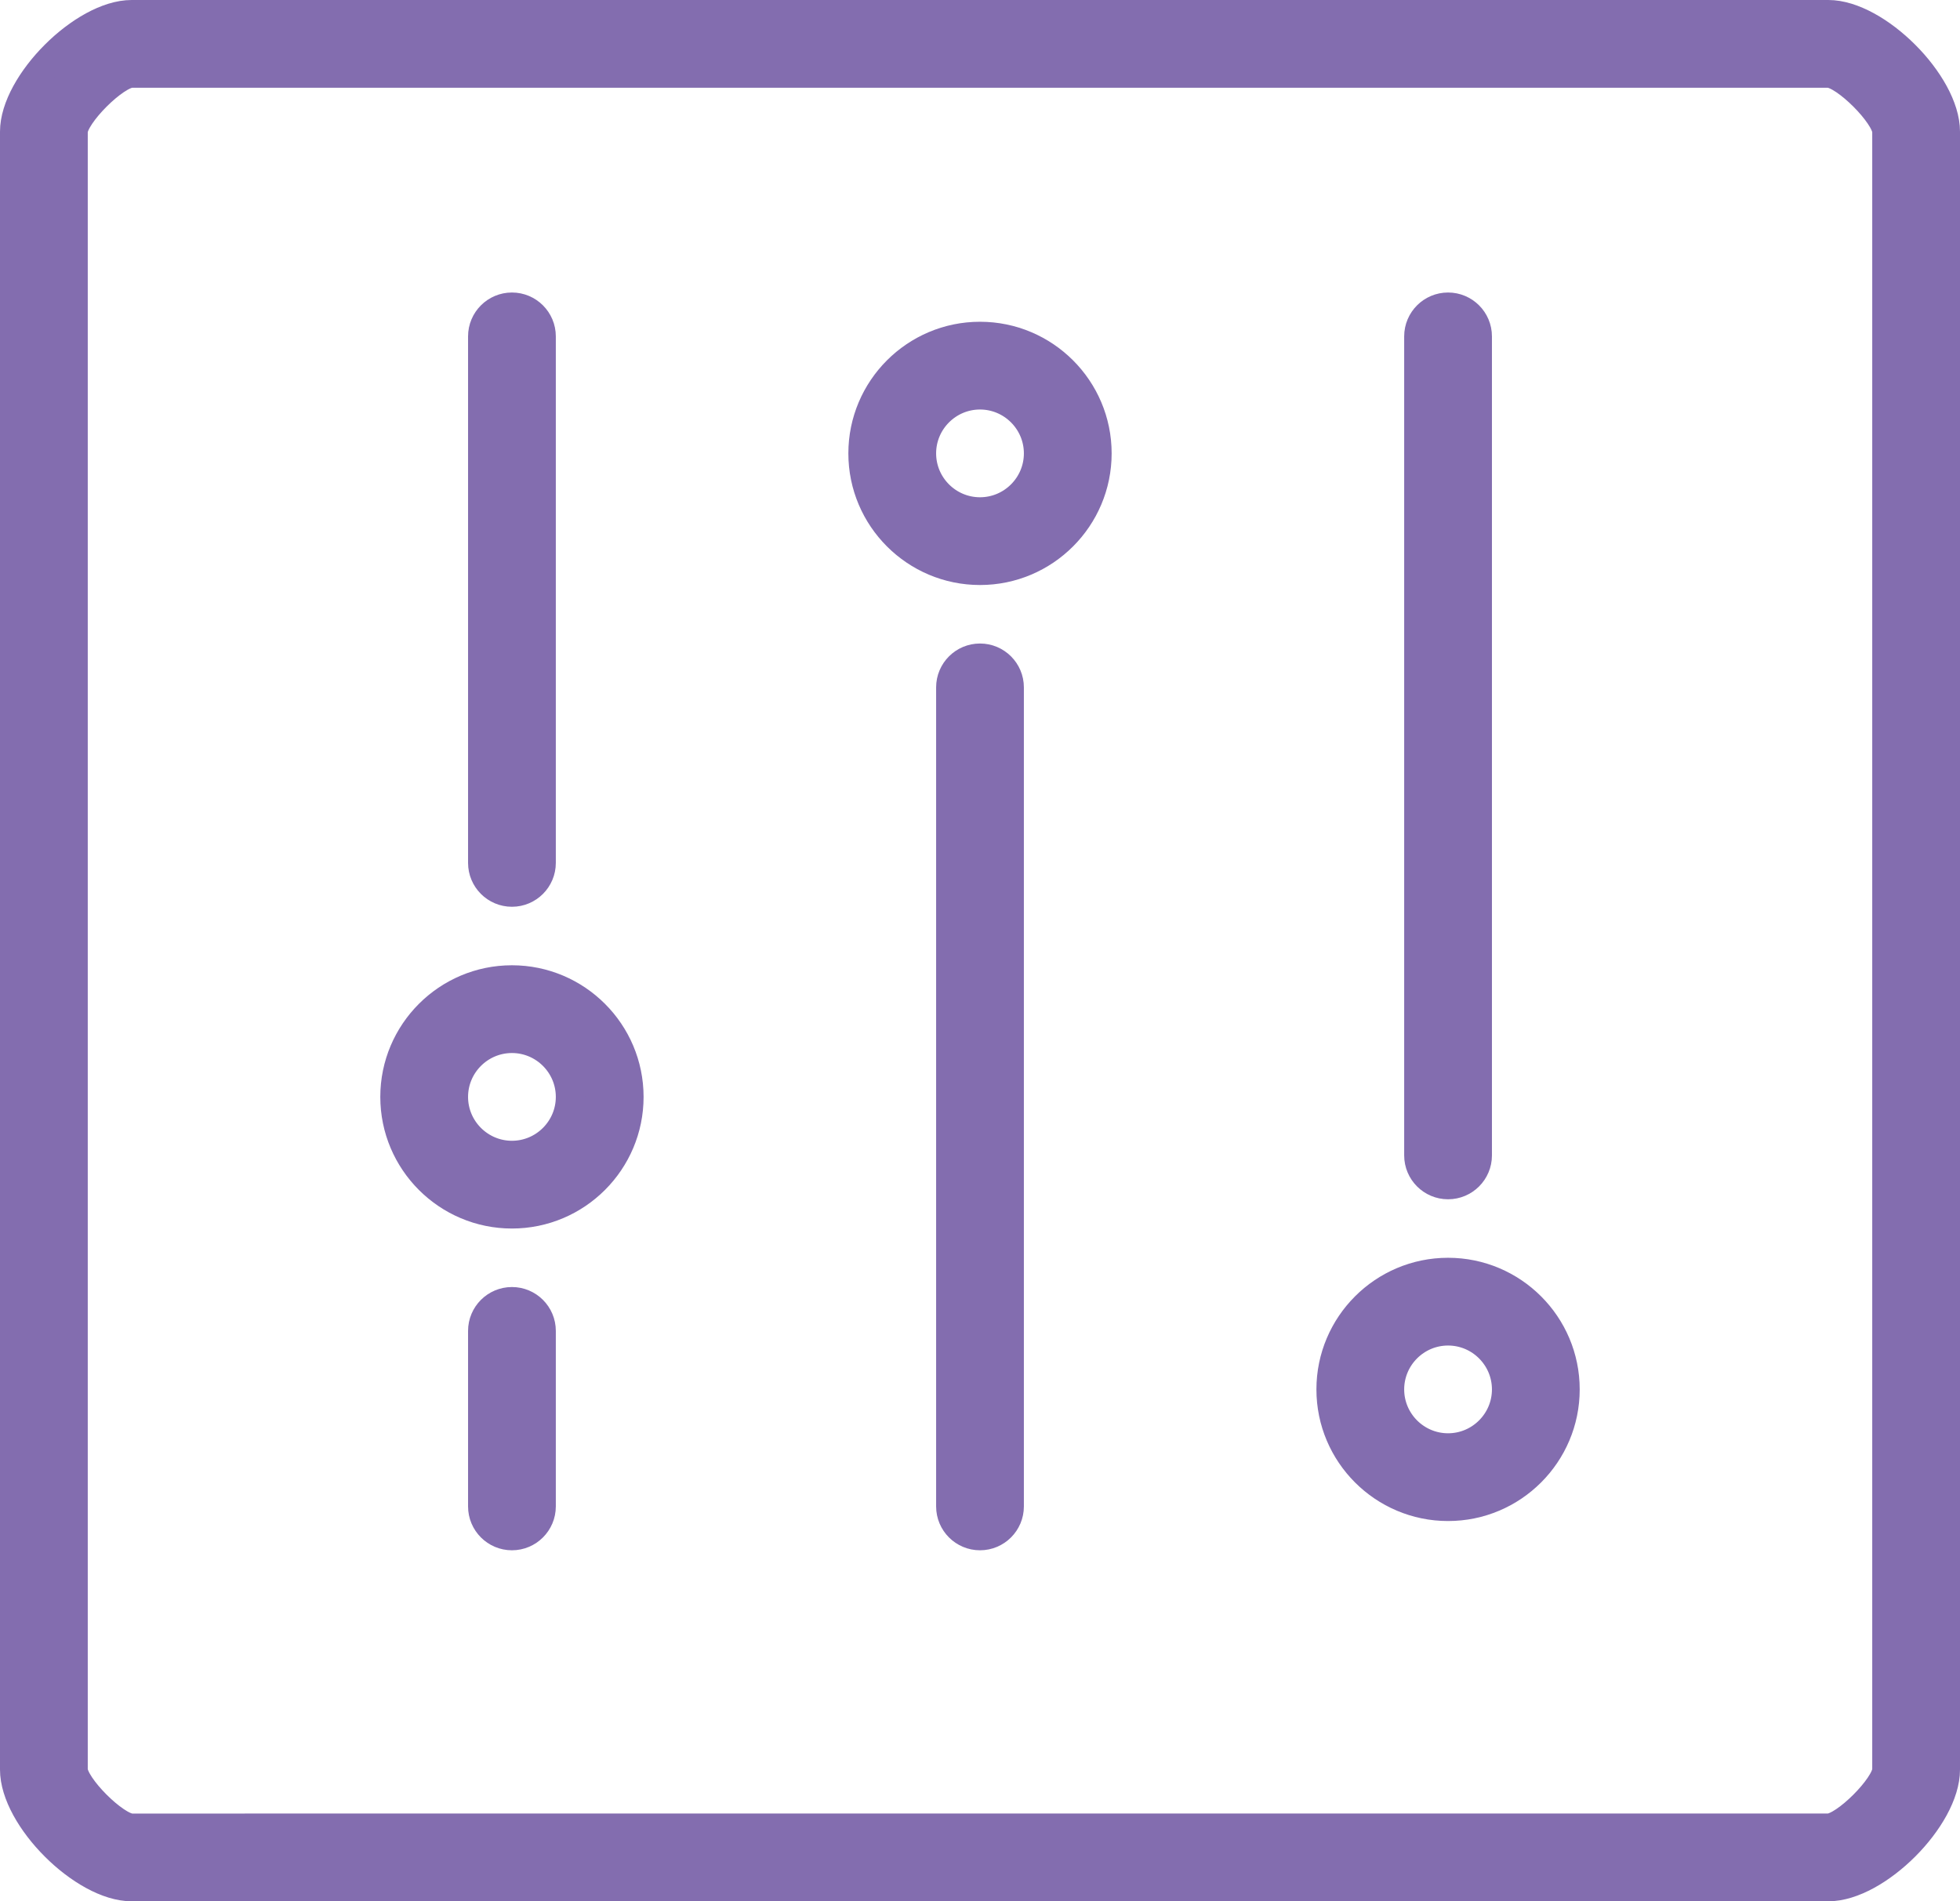<?xml version="1.0" encoding="UTF-8" standalone="no"?>
<!-- Generator: Adobe Illustrator 17.0.2, SVG Export Plug-In . SVG Version: 6.00 Build 0)  -->

<svg
   xmlns:dc="http://purl.org/dc/elements/1.1/"
   xmlns:cc="http://creativecommons.org/ns#"
   xmlns:rdf="http://www.w3.org/1999/02/22-rdf-syntax-ns#"
   xmlns:svg="http://www.w3.org/2000/svg"
   xmlns="http://www.w3.org/2000/svg"
   xmlns:sodipodi="http://sodipodi.sourceforge.net/DTD/sodipodi-0.dtd"
   xmlns:inkscape="http://www.inkscape.org/namespaces/inkscape"
   version="1.1"
   id="Layer_1"
   x="0px"
   y="0px"
   width="33.5"
   height="32.5"
   viewBox="0 0 33.5 32.5"
   enable-background="new 0 0 33 32"
   xml:space="preserve"
   inkscape:version="0.91 r"
   sodipodi:docname="adjustments.svg"><defs
     id="defs23" /><sodipodi:namedview
     pagecolor="#ffffff"
     bordercolor="#666666"
     borderopacity="1"
     objecttolerance="10"
     gridtolerance="10"
     guidetolerance="10"
     inkscape:pageopacity="0"
     inkscape:pageshadow="2"
     inkscape:window-width="1366"
     inkscape:window-height="709"
     id="namedview21"
     showgrid="false"
     inkscape:zoom="5.2149125"
     inkscape:cx="-25.201456"
     inkscape:cy="28.713307"
     inkscape:window-x="0"
     inkscape:window-y="32"
     inkscape:window-maximized="1"
     inkscape:current-layer="Layer_1"
     fit-margin-top="0"
     fit-margin-left="0"
     fit-margin-right="0"
     fit-margin-bottom="0" /><g
     id="g3"
     style="fill:#836daf;fill-opacity:1;stroke:#836daf;stroke-width:0.5;stroke-miterlimit:4;stroke-dasharray:none;stroke-opacity:1"
     transform="translate(0.25,0.25)"><path
       d="M 31,0 2,0 C 1.178,0 0,1.178 0,2 l 0,28 c 0,0.822 1.178,2 2,2 l 29,0 c 0.822,0 2,-1.178 2,-2 L 33,2 C 33,1.178 31.822,0 31,0 Z m 1,30 c -0.006,0.284 -0.716,0.994 -1,1 L 2,31 C 1.716,30.994 1.006,30.284 1,30 L 1,2 C 1.006,1.716 1.716,1.006 2,1 l 29,0 c 0.284,0.006 0.994,0.716 1,1 l 0,28 z"
       id="path5"
       style="fill:#836daf;fill-opacity:1;stroke:#836daf;stroke-width:0.5;stroke-miterlimit:4;stroke-dasharray:none;stroke-opacity:1"
       inkscape:connector-curvature="0" /><path
       d="m 16.5,5.5 c -1.103,0 -2,0.897 -2,2 0,1.103 0.897,2 2,2 1.103,0 2,-0.897 2,-2 0,-1.103 -0.897,-2 -2,-2 z m 0,3 c -0.551,0 -1,-0.449 -1,-1 0,-0.551 0.449,-1 1,-1 0.551,0 1,0.449 1,1 0,0.551 -0.449,1 -1,1 z"
       id="path7"
       style="fill:#836daf;fill-opacity:1;stroke:#836daf;stroke-width:0.5;stroke-miterlimit:4;stroke-dasharray:none;stroke-opacity:1"
       inkscape:connector-curvature="0" /><path
       d="m 24.5,21.5 c -1.103,0 -2,0.897 -2,2 0,1.103 0.897,2 2,2 1.103,0 2,-0.897 2,-2 0,-1.103 -0.897,-2 -2,-2 z m 0,3 c -0.551,0 -1,-0.449 -1,-1 0,-0.551 0.449,-1 1,-1 0.551,0 1,0.449 1,1 0,0.551 -0.449,1 -1,1 z"
       id="path9"
       style="fill:#836daf;fill-opacity:1;stroke:#836daf;stroke-width:0.5;stroke-miterlimit:4;stroke-dasharray:none;stroke-opacity:1"
       inkscape:connector-curvature="0" /><path
       d="m 8.5,16.5 c -1.103,0 -2,0.897 -2,2 0,1.103 0.897,2 2,2 1.103,0 2,-0.897 2,-2 0,-1.103 -0.897,-2 -2,-2 z m 0,3 c -0.551,0 -1,-0.449 -1,-1 0,-0.551 0.449,-1 1,-1 0.551,0 1,0.449 1,1 0,0.551 -0.449,1 -1,1 z"
       id="path11"
       style="fill:#836daf;fill-opacity:1;stroke:#836daf;stroke-width:0.5;stroke-miterlimit:4;stroke-dasharray:none;stroke-opacity:1"
       inkscape:connector-curvature="0" /><path
       d="M 8.5,15 C 8.776,15 9,14.776 9,14.5 l 0,-9 C 9,5.224 8.776,5 8.5,5 8.224,5 8,5.224 8,5.5 l 0,9 C 8,14.776 8.224,15 8.5,15 Z"
       id="path13"
       style="fill:#836daf;fill-opacity:1;stroke:#836daf;stroke-width:0.5;stroke-miterlimit:4;stroke-dasharray:none;stroke-opacity:1"
       inkscape:connector-curvature="0" /><path
       d="M 8.5,22 C 8.224,22 8,22.224 8,22.5 l 0,3 C 8,25.776 8.224,26 8.5,26 8.776,26 9,25.776 9,25.5 l 0,-3 C 9,22.224 8.776,22 8.5,22 Z"
       id="path15"
       style="fill:#836daf;fill-opacity:1;stroke:#836daf;stroke-width:0.5;stroke-miterlimit:4;stroke-dasharray:none;stroke-opacity:1"
       inkscape:connector-curvature="0" /><path
       d="M 16.5,11 C 16.224,11 16,11.224 16,11.5 l 0,14 c 0,0.276 0.224,0.5 0.5,0.5 0.276,0 0.5,-0.224 0.5,-0.5 l 0,-14 C 17,11.224 16.776,11 16.5,11 Z"
       id="path17"
       style="fill:#836daf;fill-opacity:1;stroke:#836daf;stroke-width:0.5;stroke-miterlimit:4;stroke-dasharray:none;stroke-opacity:1"
       inkscape:connector-curvature="0" /><path
       d="m 24.5,20 c 0.276,0 0.5,-0.224 0.5,-0.5 l 0,-14 C 25,5.224 24.776,5 24.5,5 24.224,5 24,5.224 24,5.5 l 0,14 c 0,0.276 0.224,0.5 0.5,0.5 z"
       id="path19"
       style="fill:#836daf;fill-opacity:1;stroke:#836daf;stroke-width:0.5;stroke-miterlimit:4;stroke-dasharray:none;stroke-opacity:1"
       inkscape:connector-curvature="0" /></g></svg>
